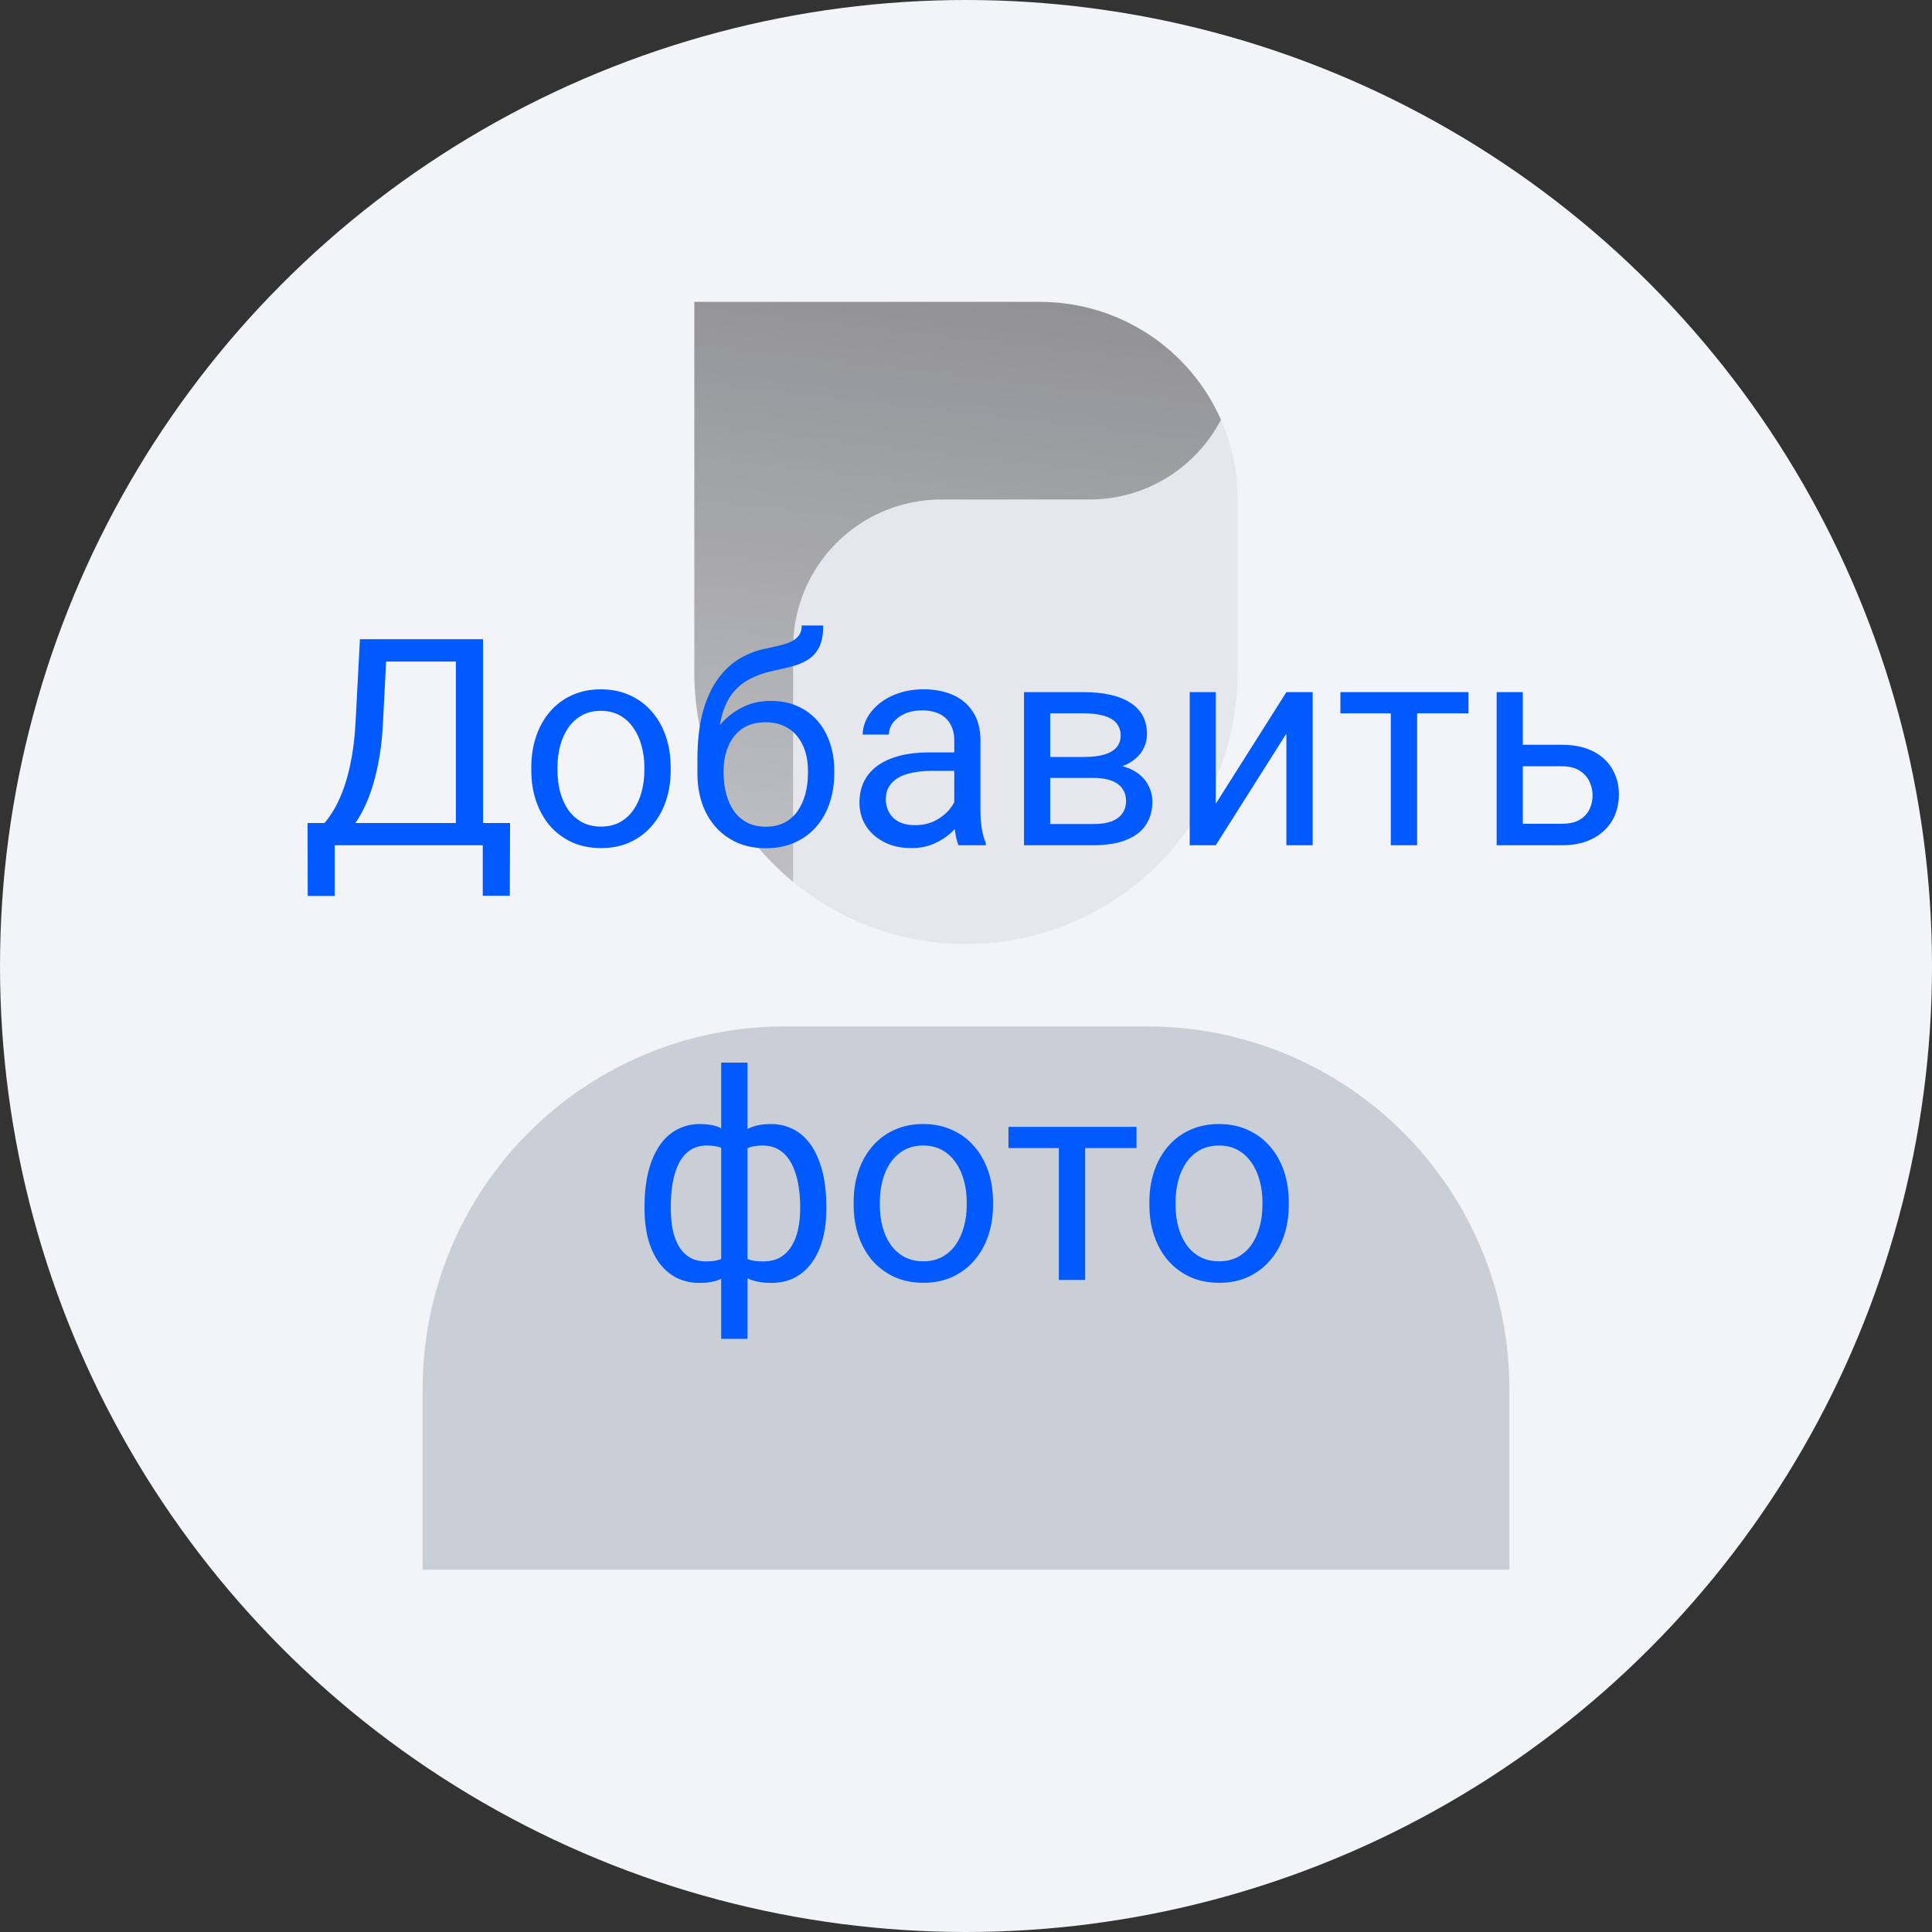 <svg width="80" height="80" viewBox="0 0 80 80" fill="none" xmlns="http://www.w3.org/2000/svg">
<rect x="0" y="0" width="80" height="80" fill="#333333" stroke="none"/>
<circle cx="40" cy="40" r="40" fill="#F3F4F8"/>
<g opacity="0.4">
<path opacity="0.85" d="M17.5 57.5C17.5 53.522 19.08 49.706 21.893 46.893C24.706 44.08 28.522 42.5 32.5 42.5H47.5C51.478 42.5 55.294 44.08 58.107 46.893C60.92 49.706 62.5 53.522 62.5 57.5V65H17.5V57.5Z" fill="#001A34" fill-opacity="0.5"/>
<path opacity="0.3" fill-rule="evenodd" clip-rule="evenodd" d="M50.556 17.379C50.037 18.374 49.256 19.208 48.296 19.79C47.337 20.372 46.236 20.679 45.113 20.679H38.973C37.346 20.679 35.785 21.326 34.634 22.477C33.483 23.628 32.836 25.189 32.836 26.816V36.516C34.481 37.875 36.479 38.737 38.597 39.003C40.714 39.269 42.863 38.928 44.793 38.018C46.724 37.109 48.355 35.669 49.498 33.867C50.641 32.065 51.248 29.975 51.248 27.841V20.681C51.248 19.506 51.001 18.389 50.556 17.381V17.379Z" fill="#001A34" fill-opacity="0.5"/>
<path fill-rule="evenodd" clip-rule="evenodd" d="M50.557 17.38C49.917 15.928 48.867 14.694 47.538 13.827C46.208 12.961 44.655 12.5 43.068 12.5H28.75V27.84C28.748 29.499 29.114 31.138 29.821 32.639C30.528 34.14 31.559 35.465 32.84 36.52V26.82C32.84 25.192 33.487 23.631 34.638 22.48C35.789 21.329 37.35 20.683 38.977 20.683H45.115C47.48 20.683 49.532 19.343 50.557 17.383V17.38Z" fill="url(#paint0_linear_8839_46116)"/>
</g>
<path d="M20.137 34.08V35H13.68V34.08H20.137ZM13.861 34.08V37.098H12.742L12.736 34.08H13.861ZM21.121 34.08L21.109 37.092H19.99V34.08H21.121ZM19.029 26.469V27.395H15.291V26.469H19.029ZM20.002 26.469V35H18.877V26.469H20.002ZM14.904 26.469H16.035L15.859 29.902C15.836 30.418 15.787 30.895 15.713 31.332C15.639 31.766 15.547 32.162 15.438 32.522C15.328 32.881 15.203 33.203 15.062 33.488C14.922 33.77 14.771 34.014 14.611 34.221C14.451 34.424 14.283 34.592 14.107 34.725C13.935 34.853 13.762 34.945 13.586 35H13.07V34.08H13.434C13.535 33.971 13.65 33.812 13.779 33.605C13.912 33.398 14.043 33.131 14.172 32.803C14.305 32.471 14.42 32.066 14.518 31.59C14.619 31.113 14.688 30.551 14.723 29.902L14.904 26.469ZM22 31.9V31.766C22 31.309 22.066 30.885 22.199 30.494C22.332 30.1 22.523 29.758 22.773 29.469C23.023 29.176 23.326 28.949 23.682 28.789C24.037 28.625 24.436 28.543 24.877 28.543C25.322 28.543 25.723 28.625 26.078 28.789C26.438 28.949 26.742 29.176 26.992 29.469C27.246 29.758 27.439 30.1 27.572 30.494C27.705 30.885 27.771 31.309 27.771 31.766V31.9C27.771 32.357 27.705 32.781 27.572 33.172C27.439 33.562 27.246 33.904 26.992 34.197C26.742 34.486 26.439 34.713 26.084 34.877C25.732 35.037 25.334 35.117 24.889 35.117C24.443 35.117 24.043 35.037 23.688 34.877C23.332 34.713 23.027 34.486 22.773 34.197C22.523 33.904 22.332 33.562 22.199 33.172C22.066 32.781 22 32.357 22 31.9ZM23.084 31.766V31.9C23.084 32.217 23.121 32.516 23.195 32.797C23.27 33.074 23.381 33.32 23.529 33.535C23.682 33.75 23.871 33.92 24.098 34.045C24.324 34.166 24.588 34.227 24.889 34.227C25.186 34.227 25.445 34.166 25.668 34.045C25.895 33.92 26.082 33.75 26.23 33.535C26.379 33.32 26.49 33.074 26.564 32.797C26.643 32.516 26.682 32.217 26.682 31.9V31.766C26.682 31.453 26.643 31.158 26.564 30.881C26.49 30.6 26.377 30.352 26.225 30.137C26.076 29.918 25.889 29.746 25.662 29.621C25.439 29.496 25.178 29.434 24.877 29.434C24.58 29.434 24.318 29.496 24.092 29.621C23.869 29.746 23.682 29.918 23.529 30.137C23.381 30.352 23.27 30.6 23.195 30.881C23.121 31.158 23.084 31.453 23.084 31.766ZM33.197 25.9H34.088C34.088 26.283 34.029 26.588 33.912 26.814C33.795 27.037 33.635 27.209 33.432 27.33C33.232 27.451 33.006 27.543 32.752 27.605C32.502 27.668 32.242 27.729 31.973 27.787C31.637 27.857 31.324 27.969 31.035 28.121C30.75 28.27 30.504 28.48 30.297 28.754C30.094 29.027 29.943 29.383 29.846 29.82C29.752 30.258 29.727 30.799 29.77 31.443V31.982H28.879V31.443C28.879 30.721 28.947 30.09 29.084 29.551C29.225 29.012 29.422 28.557 29.676 28.186C29.93 27.814 30.23 27.52 30.578 27.301C30.93 27.082 31.316 26.932 31.738 26.85C32.043 26.791 32.305 26.729 32.523 26.662C32.742 26.592 32.908 26.498 33.022 26.381C33.139 26.264 33.197 26.104 33.197 25.9ZM31.914 29.023C32.328 29.023 32.697 29.096 33.022 29.24C33.346 29.385 33.621 29.586 33.848 29.844C34.074 30.102 34.246 30.406 34.363 30.758C34.484 31.105 34.545 31.484 34.545 31.895V32.023C34.545 32.465 34.48 32.875 34.352 33.254C34.227 33.629 34.041 33.957 33.795 34.238C33.553 34.516 33.256 34.732 32.904 34.889C32.557 35.045 32.16 35.123 31.715 35.123C31.27 35.123 30.871 35.045 30.52 34.889C30.172 34.732 29.875 34.516 29.629 34.238C29.383 33.957 29.195 33.629 29.066 33.254C28.941 32.875 28.879 32.465 28.879 32.023V31.895C28.879 31.797 28.896 31.701 28.932 31.607C28.967 31.514 29.01 31.418 29.061 31.32C29.115 31.223 29.164 31.119 29.207 31.01C29.352 30.658 29.549 30.332 29.799 30.031C30.053 29.73 30.355 29.488 30.707 29.305C31.062 29.117 31.465 29.023 31.914 29.023ZM31.703 29.908C31.305 29.908 30.977 30 30.719 30.184C30.465 30.367 30.275 30.611 30.15 30.916C30.025 31.217 29.963 31.543 29.963 31.895V32.023C29.963 32.32 29.998 32.602 30.068 32.867C30.139 33.133 30.244 33.369 30.385 33.576C30.529 33.779 30.711 33.94 30.93 34.057C31.152 34.174 31.414 34.232 31.715 34.232C32.016 34.232 32.275 34.174 32.494 34.057C32.713 33.94 32.893 33.779 33.033 33.576C33.174 33.369 33.279 33.133 33.35 32.867C33.42 32.602 33.455 32.32 33.455 32.023V31.895C33.455 31.629 33.42 31.377 33.35 31.139C33.279 30.9 33.172 30.689 33.027 30.506C32.887 30.322 32.705 30.178 32.482 30.072C32.264 29.963 32.004 29.908 31.703 29.908ZM39.514 33.916V30.652C39.514 30.402 39.463 30.186 39.361 30.002C39.264 29.814 39.115 29.67 38.916 29.568C38.717 29.467 38.471 29.416 38.178 29.416C37.904 29.416 37.664 29.463 37.457 29.557C37.254 29.65 37.094 29.773 36.977 29.926C36.863 30.078 36.807 30.242 36.807 30.418H35.723C35.723 30.191 35.781 29.967 35.898 29.744C36.016 29.521 36.184 29.32 36.402 29.141C36.625 28.957 36.891 28.812 37.199 28.707C37.512 28.598 37.859 28.543 38.242 28.543C38.703 28.543 39.109 28.621 39.461 28.777C39.816 28.934 40.094 29.17 40.293 29.486C40.496 29.799 40.598 30.191 40.598 30.664V33.617C40.598 33.828 40.615 34.053 40.65 34.291C40.69 34.529 40.746 34.734 40.82 34.906V35H39.69C39.635 34.875 39.592 34.709 39.56 34.502C39.529 34.291 39.514 34.096 39.514 33.916ZM39.701 31.156L39.713 31.918H38.617C38.309 31.918 38.033 31.943 37.791 31.994C37.549 32.041 37.346 32.113 37.182 32.211C37.018 32.309 36.893 32.432 36.807 32.58C36.721 32.725 36.678 32.895 36.678 33.09C36.678 33.289 36.723 33.471 36.812 33.635C36.902 33.799 37.037 33.93 37.217 34.027C37.4 34.121 37.625 34.168 37.891 34.168C38.223 34.168 38.516 34.098 38.77 33.957C39.023 33.816 39.225 33.645 39.373 33.441C39.525 33.238 39.607 33.041 39.619 32.85L40.082 33.371C40.055 33.535 39.98 33.717 39.859 33.916C39.738 34.115 39.576 34.307 39.373 34.49C39.174 34.67 38.935 34.82 38.658 34.941C38.385 35.059 38.076 35.117 37.732 35.117C37.303 35.117 36.926 35.033 36.602 34.865C36.281 34.697 36.031 34.473 35.852 34.191C35.676 33.906 35.588 33.588 35.588 33.236C35.588 32.897 35.654 32.598 35.787 32.34C35.92 32.078 36.111 31.861 36.361 31.689C36.611 31.514 36.912 31.381 37.264 31.291C37.615 31.201 38.008 31.156 38.441 31.156H39.701ZM45.279 32.211H43.199L43.188 31.344H44.887C45.223 31.344 45.502 31.311 45.725 31.244C45.951 31.178 46.121 31.078 46.234 30.945C46.348 30.812 46.404 30.648 46.404 30.453C46.404 30.301 46.371 30.168 46.305 30.055C46.242 29.938 46.147 29.842 46.018 29.768C45.889 29.689 45.728 29.633 45.537 29.598C45.35 29.559 45.129 29.539 44.875 29.539H43.486V35H42.402V28.66H44.875C45.277 28.66 45.639 28.695 45.959 28.766C46.283 28.836 46.559 28.943 46.785 29.088C47.016 29.229 47.191 29.408 47.312 29.627C47.434 29.846 47.494 30.104 47.494 30.4C47.494 30.592 47.455 30.773 47.377 30.945C47.299 31.117 47.184 31.27 47.031 31.402C46.879 31.535 46.691 31.645 46.469 31.73C46.246 31.812 45.99 31.865 45.701 31.889L45.279 32.211ZM45.279 35H42.807L43.346 34.121H45.279C45.58 34.121 45.83 34.084 46.029 34.01C46.228 33.932 46.377 33.822 46.475 33.682C46.576 33.537 46.627 33.365 46.627 33.166C46.627 32.967 46.576 32.797 46.475 32.656C46.377 32.512 46.228 32.402 46.029 32.328C45.83 32.25 45.58 32.211 45.279 32.211H43.633L43.645 31.344H45.701L46.094 31.672C46.441 31.699 46.736 31.785 46.978 31.93C47.221 32.074 47.404 32.258 47.529 32.48C47.654 32.699 47.717 32.938 47.717 33.195C47.717 33.492 47.66 33.754 47.547 33.98C47.438 34.207 47.277 34.397 47.066 34.549C46.855 34.697 46.6 34.81 46.299 34.889C45.998 34.963 45.658 35 45.279 35ZM50.342 33.283L53.266 28.66H54.355V35H53.266V30.377L50.342 35H49.264V28.66H50.342V33.283ZM58.68 28.66V35H57.59V28.66H58.68ZM60.807 28.66V29.539H55.504V28.66H60.807ZM62.764 30.84H64.668C65.18 30.84 65.611 30.93 65.963 31.109C66.314 31.285 66.58 31.529 66.76 31.842C66.943 32.15 67.035 32.502 67.035 32.897C67.035 33.19 66.984 33.465 66.883 33.723C66.781 33.977 66.629 34.199 66.426 34.391C66.227 34.582 65.978 34.732 65.682 34.842C65.389 34.947 65.051 35 64.668 35H61.973V28.66H63.057V34.109H64.668C64.981 34.109 65.231 34.053 65.418 33.94C65.606 33.826 65.74 33.68 65.822 33.5C65.904 33.32 65.945 33.133 65.945 32.938C65.945 32.746 65.904 32.559 65.822 32.375C65.74 32.191 65.606 32.039 65.418 31.918C65.231 31.793 64.981 31.73 64.668 31.73H62.764V30.84ZM34.217 49.941V50.065C34.217 50.51 34.168 50.92 34.07 51.295C33.973 51.666 33.826 51.988 33.631 52.262C33.44 52.535 33.201 52.748 32.916 52.9C32.631 53.049 32.301 53.123 31.926 53.123C31.617 53.123 31.346 53.082 31.111 53C30.877 52.914 30.678 52.791 30.514 52.631C30.354 52.471 30.225 52.279 30.127 52.057C30.033 51.83 29.969 51.576 29.934 51.295V48.482C29.969 48.182 30.033 47.912 30.127 47.674C30.225 47.435 30.354 47.232 30.514 47.065C30.678 46.897 30.875 46.768 31.105 46.678C31.336 46.588 31.605 46.543 31.914 46.543C32.219 46.543 32.492 46.598 32.734 46.707C32.98 46.812 33.195 46.965 33.379 47.164C33.566 47.363 33.721 47.603 33.842 47.885C33.967 48.162 34.06 48.475 34.123 48.822C34.185 49.17 34.217 49.543 34.217 49.941ZM33.133 50.065V49.941C33.133 49.668 33.113 49.408 33.074 49.162C33.039 48.912 32.982 48.684 32.904 48.477C32.83 48.266 32.732 48.082 32.611 47.926C32.49 47.77 32.344 47.648 32.172 47.562C32.004 47.477 31.811 47.434 31.592 47.434C31.357 47.434 31.162 47.463 31.006 47.522C30.854 47.58 30.734 47.658 30.648 47.756C30.562 47.85 30.5 47.949 30.461 48.055V51.728C30.508 51.815 30.576 51.897 30.666 51.975C30.756 52.049 30.877 52.111 31.029 52.162C31.182 52.209 31.373 52.232 31.604 52.232C31.877 52.232 32.109 52.178 32.301 52.068C32.496 51.955 32.654 51.799 32.775 51.6C32.9 51.4 32.99 51.17 33.045 50.908C33.103 50.647 33.133 50.365 33.133 50.065ZM26.688 50.065V49.941C26.688 49.543 26.719 49.17 26.781 48.822C26.844 48.475 26.938 48.162 27.062 47.885C27.188 47.603 27.342 47.363 27.525 47.164C27.713 46.965 27.928 46.812 28.17 46.707C28.416 46.598 28.691 46.543 28.996 46.543C29.297 46.543 29.559 46.588 29.781 46.678C30.008 46.768 30.199 46.897 30.355 47.065C30.512 47.232 30.637 47.435 30.73 47.674C30.824 47.912 30.891 48.182 30.93 48.482V51.184C30.895 51.48 30.83 51.748 30.736 51.986C30.643 52.225 30.518 52.43 30.361 52.602C30.205 52.77 30.012 52.898 29.781 52.988C29.555 53.078 29.289 53.123 28.984 53.123C28.609 53.123 28.279 53.049 27.994 52.9C27.709 52.748 27.469 52.535 27.273 52.262C27.082 51.988 26.936 51.666 26.834 51.295C26.736 50.92 26.688 50.51 26.688 50.065ZM27.777 49.941V50.065C27.777 50.365 27.803 50.647 27.854 50.908C27.908 51.17 27.992 51.4 28.105 51.6C28.223 51.799 28.375 51.955 28.562 52.068C28.75 52.178 28.98 52.232 29.254 52.232C29.488 52.232 29.682 52.203 29.834 52.145C29.986 52.086 30.107 52.01 30.197 51.916C30.287 51.822 30.355 51.725 30.402 51.623V48.055C30.363 47.949 30.299 47.85 30.209 47.756C30.123 47.658 30.004 47.58 29.852 47.522C29.699 47.463 29.504 47.434 29.266 47.434C28.992 47.434 28.76 47.5 28.568 47.633C28.377 47.766 28.223 47.947 28.105 48.178C27.992 48.408 27.908 48.676 27.854 48.98C27.803 49.281 27.777 49.602 27.777 49.941ZM29.863 55.438V44H30.953V55.438H29.863ZM35.348 49.9V49.766C35.348 49.309 35.414 48.885 35.547 48.494C35.68 48.1 35.871 47.758 36.121 47.469C36.371 47.176 36.674 46.949 37.029 46.789C37.385 46.625 37.783 46.543 38.225 46.543C38.67 46.543 39.07 46.625 39.426 46.789C39.785 46.949 40.09 47.176 40.34 47.469C40.594 47.758 40.787 48.1 40.92 48.494C41.053 48.885 41.119 49.309 41.119 49.766V49.9C41.119 50.357 41.053 50.781 40.92 51.172C40.787 51.562 40.594 51.904 40.34 52.197C40.09 52.486 39.787 52.713 39.432 52.877C39.08 53.037 38.682 53.117 38.236 53.117C37.791 53.117 37.391 53.037 37.035 52.877C36.68 52.713 36.375 52.486 36.121 52.197C35.871 51.904 35.68 51.562 35.547 51.172C35.414 50.781 35.348 50.357 35.348 49.9ZM36.432 49.766V49.9C36.432 50.217 36.469 50.516 36.543 50.797C36.617 51.074 36.728 51.32 36.877 51.535C37.029 51.75 37.219 51.92 37.445 52.045C37.672 52.166 37.935 52.227 38.236 52.227C38.533 52.227 38.793 52.166 39.016 52.045C39.242 51.92 39.43 51.75 39.578 51.535C39.727 51.32 39.838 51.074 39.912 50.797C39.99 50.516 40.029 50.217 40.029 49.9V49.766C40.029 49.453 39.99 49.158 39.912 48.881C39.838 48.6 39.725 48.352 39.572 48.137C39.424 47.918 39.236 47.746 39.01 47.621C38.787 47.496 38.525 47.434 38.225 47.434C37.928 47.434 37.666 47.496 37.44 47.621C37.217 47.746 37.029 47.918 36.877 48.137C36.728 48.352 36.617 48.6 36.543 48.881C36.469 49.158 36.432 49.453 36.432 49.766ZM44.934 46.66V53H43.844V46.66H44.934ZM47.06 46.66V47.539H41.758V46.66H47.06ZM47.594 49.9V49.766C47.594 49.309 47.66 48.885 47.793 48.494C47.926 48.1 48.117 47.758 48.367 47.469C48.617 47.176 48.92 46.949 49.275 46.789C49.631 46.625 50.029 46.543 50.471 46.543C50.916 46.543 51.316 46.625 51.672 46.789C52.031 46.949 52.336 47.176 52.586 47.469C52.84 47.758 53.033 48.1 53.166 48.494C53.299 48.885 53.365 49.309 53.365 49.766V49.9C53.365 50.357 53.299 50.781 53.166 51.172C53.033 51.562 52.84 51.904 52.586 52.197C52.336 52.486 52.033 52.713 51.678 52.877C51.326 53.037 50.928 53.117 50.482 53.117C50.037 53.117 49.637 53.037 49.281 52.877C48.926 52.713 48.621 52.486 48.367 52.197C48.117 51.904 47.926 51.562 47.793 51.172C47.66 50.781 47.594 50.357 47.594 49.9ZM48.678 49.766V49.9C48.678 50.217 48.715 50.516 48.789 50.797C48.863 51.074 48.975 51.32 49.123 51.535C49.275 51.75 49.465 51.92 49.691 52.045C49.918 52.166 50.182 52.227 50.482 52.227C50.779 52.227 51.039 52.166 51.262 52.045C51.488 51.92 51.676 51.75 51.824 51.535C51.973 51.32 52.084 51.074 52.158 50.797C52.236 50.516 52.275 50.217 52.275 49.9V49.766C52.275 49.453 52.236 49.158 52.158 48.881C52.084 48.6 51.971 48.352 51.818 48.137C51.67 47.918 51.482 47.746 51.256 47.621C51.033 47.496 50.772 47.434 50.471 47.434C50.174 47.434 49.912 47.496 49.685 47.621C49.463 47.746 49.275 47.918 49.123 48.137C48.975 48.352 48.863 48.6 48.789 48.881C48.715 49.158 48.678 49.453 48.678 49.766Z" fill="#005AFE"/>
<defs>
<linearGradient id="paint0_linear_8839_46116" x1="43.068" y1="12.5" x2="40" y2="39.09" gradientUnits="userSpaceOnUse">
<stop/>
<stop offset="1" stop-opacity="0.5"/>
</linearGradient>
</defs>
</svg>
